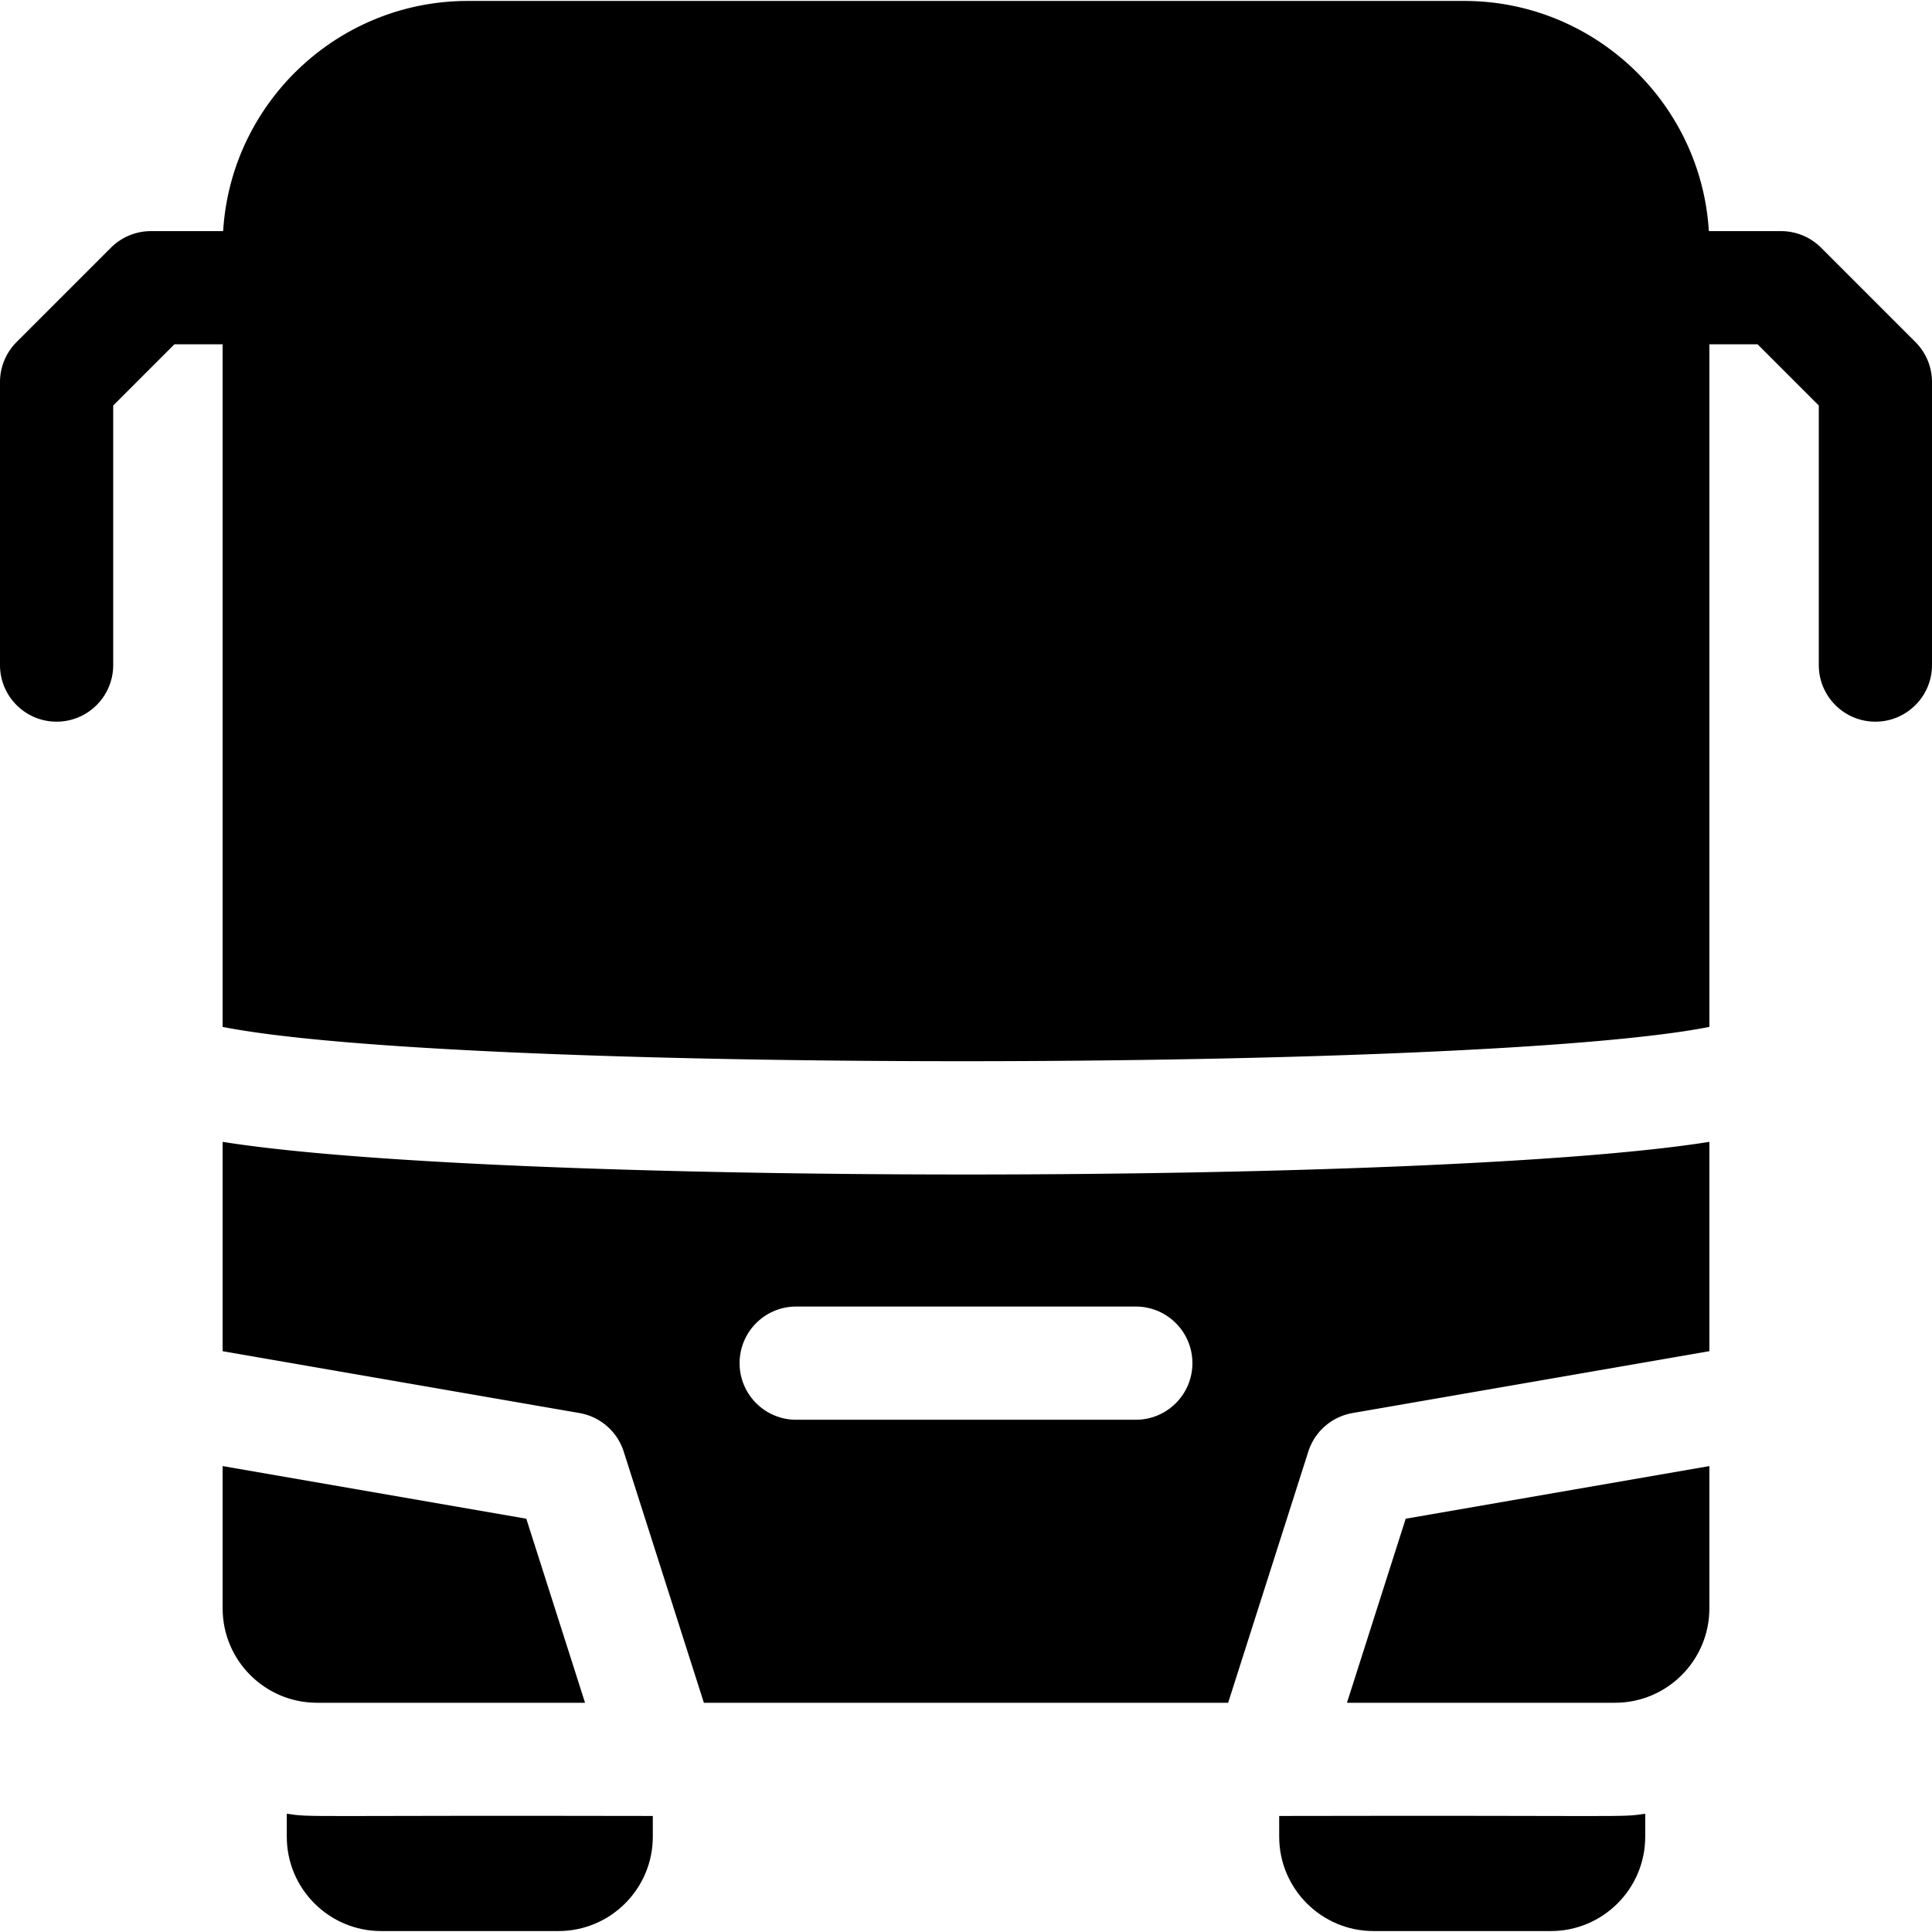 <svg id="Capa_1" height="512" viewBox="0 0 512 512" width="512" xmlns="http://www.w3.org/2000/svg"><title>bus</title><g class="nc-icon-wrapper" fill="#000000"><path d="M507.606 90.644l-25-25A15 15 0 0 0 472 61.25h-19.135C450.79 27.266 422.497.25 388 .25H124c-34.497 0-62.79 27.016-64.865 61H40a14.996 14.996 0 0 0-10.606 4.394l-25 25A14.996 14.996 0 0 0 0 101.25v75c0 8.284 6.716 15 15 15s15-6.716 15-15v-68.787L46.213 91.25H59v180.888c62.106 12.296 333.635 11.951 394 0V91.25h12.787L482 107.463v68.787c0 8.284 6.716 15 15 15s15-6.716 15-15v-75c0-3.978-1.58-7.793-4.394-10.606z"/><path d="M76 480.66v6.09c0 13.79 11.21 25 25 25h47c13.79 0 25-11.21 25-25v-5.5c-93.793-.199-90.047.449-97-.59z"/><path d="M339 481.25v5.5c0 13.79 11.21 25 25 25h47c13.79 0 25-11.21 25-25v-6.09c-6.952 1.039-3.198.391-97 .59z"/><path d="M59 302.602v55.478l94.562 16.391a15.003 15.003 0 0 1 11.729 10.219l21.243 66.561h138.935l21.243-66.561a15 15 0 0 1 11.729-10.219L453 358.08v-55.478c-72.249 11.534-321.714 11.539-394 0zm242 73.648h-90c-8.284 0-15-6.716-15-15s6.716-15 15-15h90c8.284 0 15 6.716 15 15s-6.716 15-15 15z"/><path d="M356.958 451.25H428c13.785 0 25-11.215 25-25v-37.723l-80.476 13.949z"/><path d="M155.042 451.25l-15.566-48.774L59 388.527v37.723c0 13.785 11.215 25 25 25z"/></g></svg>